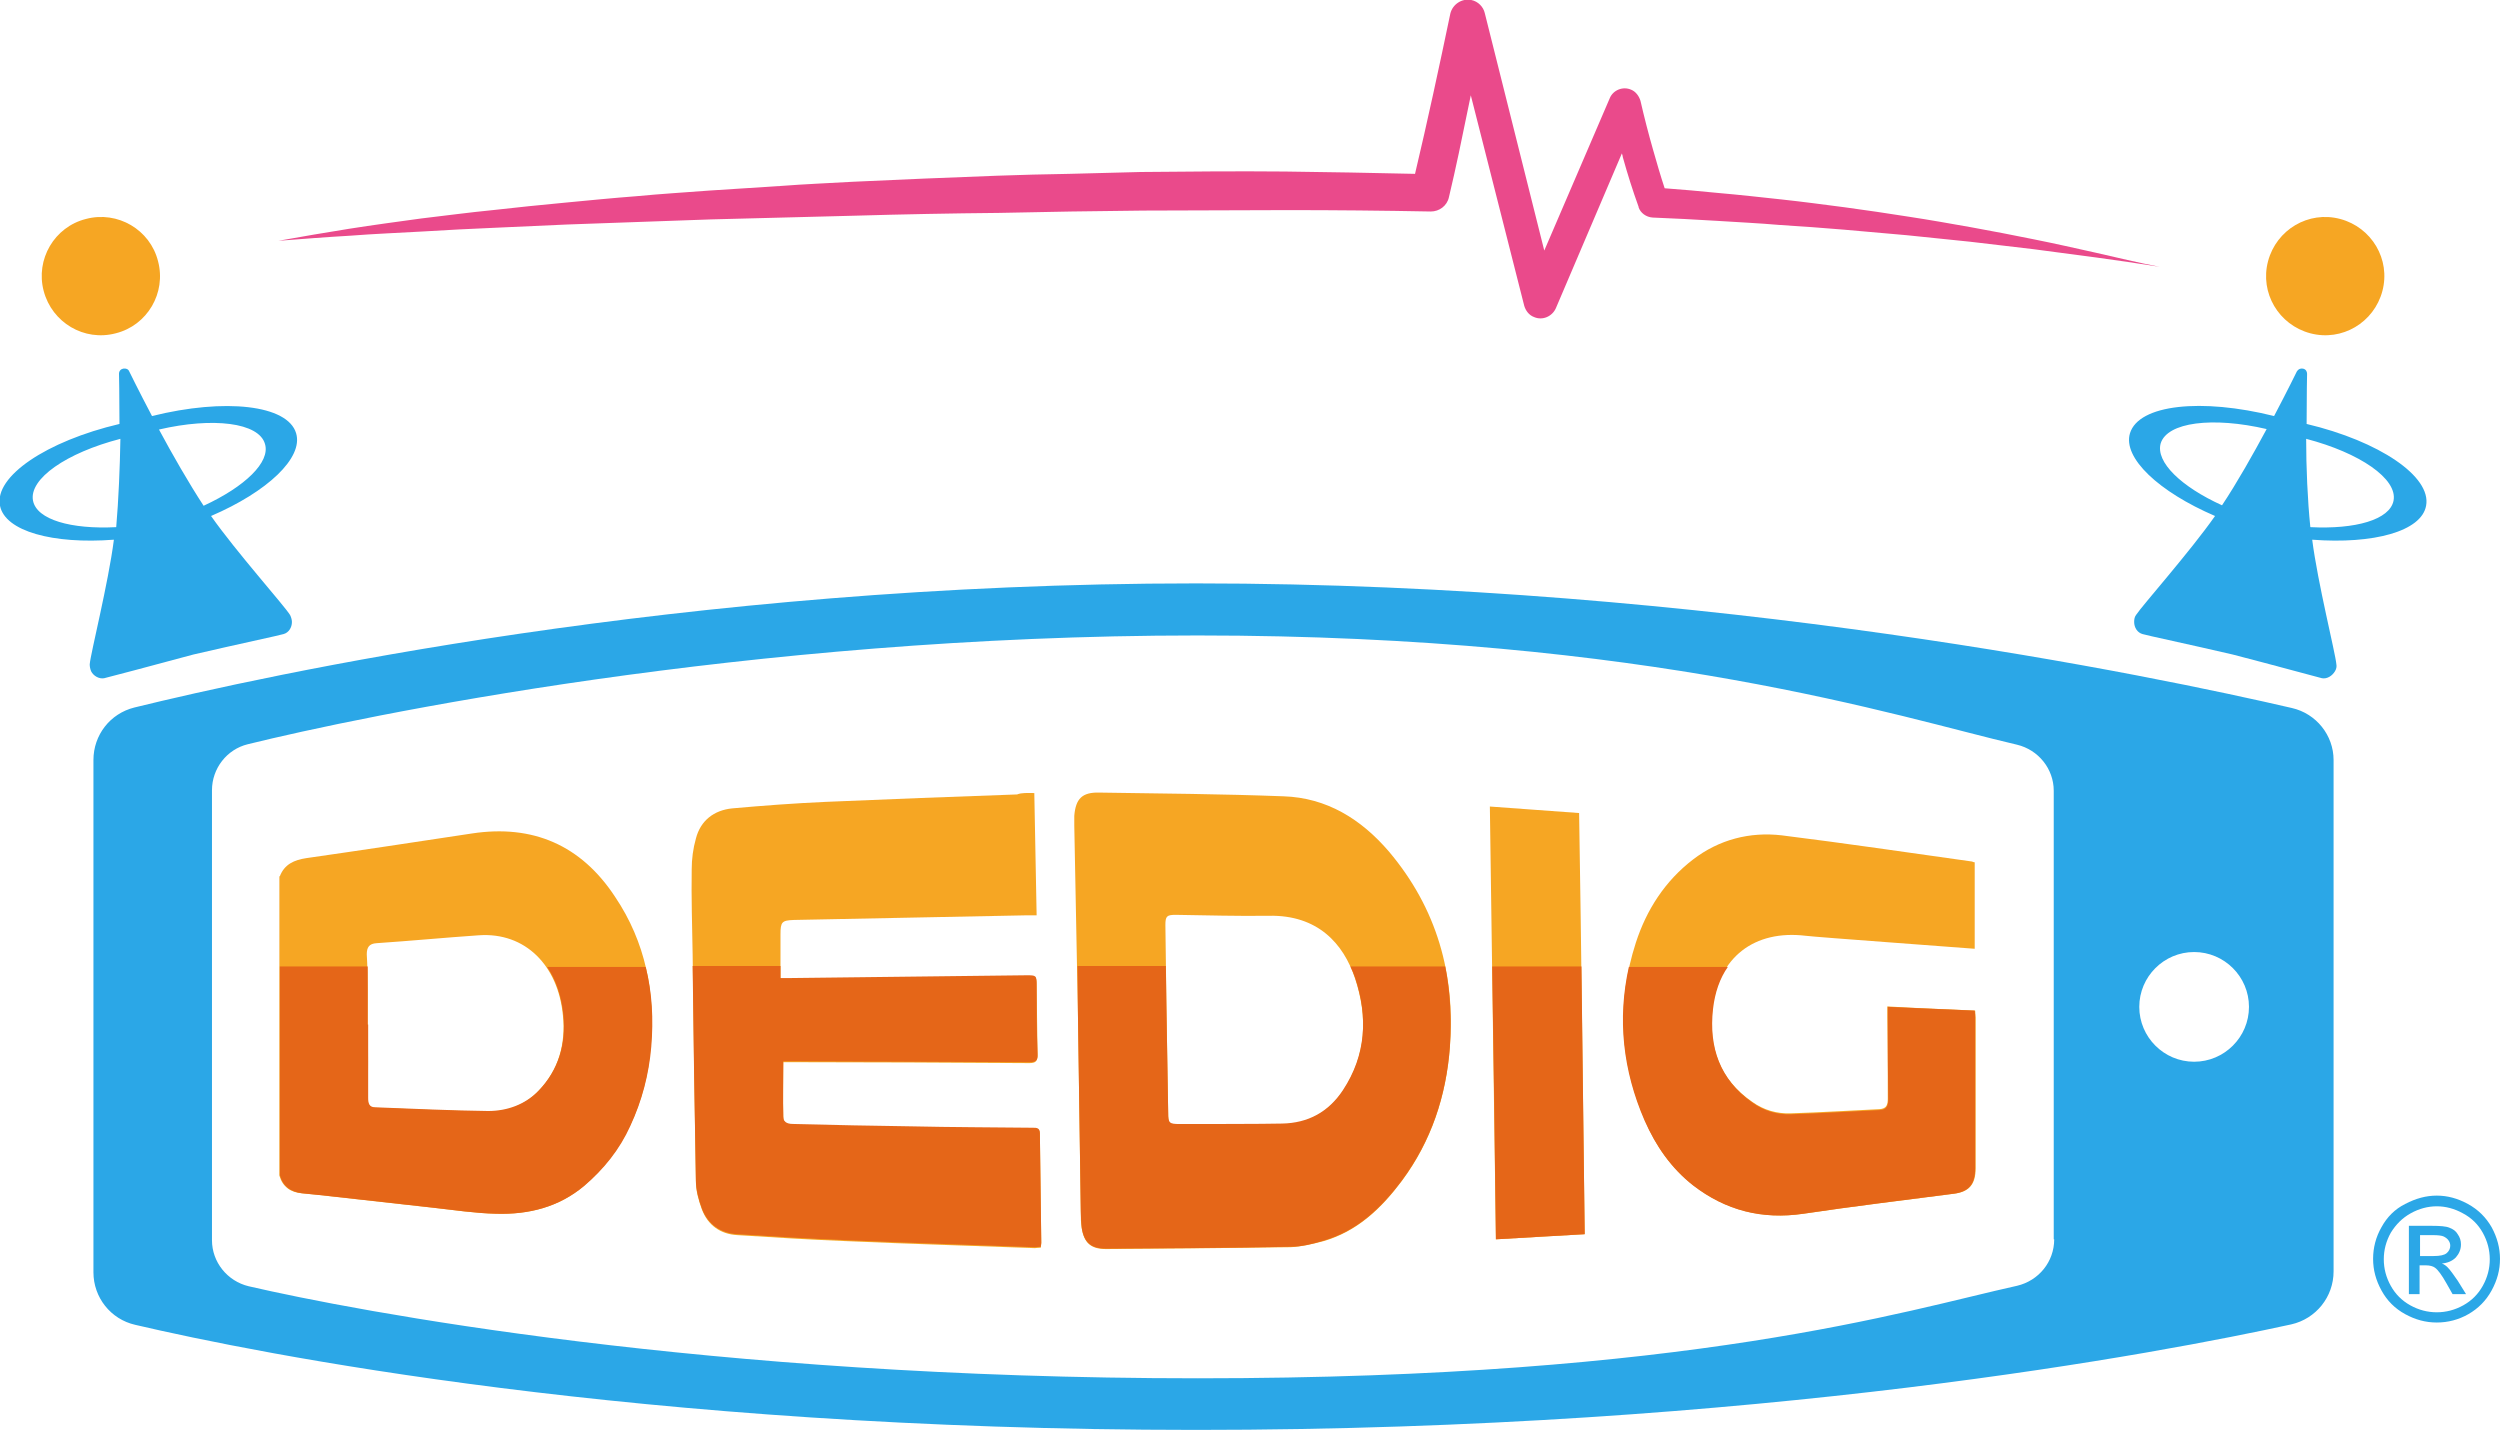 <?xml version="1.0" encoding="utf-8"?>
<!-- Generator: Adobe Illustrator 20.1.0, SVG Export Plug-In . SVG Version: 6.00 Build 0)  -->
<svg version="1.0" id="Camada_1" xmlns="http://www.w3.org/2000/svg" xmlns:xlink="http://www.w3.org/1999/xlink" x="0px" y="0px"
	 viewBox="0 0 537.8 307.6" style="enable-background:new 0 0 537.8 307.6;" xml:space="preserve" preserveAspectRatio="xMinYMin slice">
<style type="text/css">
	.st0{fill:#F6A623;}
	.st1{fill:#E56618;}
	.st2{fill:#EA4A8B;}
	.st3{fill:#2BA7E7;}
</style>
<g>
	<path class="st0" d="M9.4,62.6c-1.8-6.8,2.3-13.8,9.1-15.5c6.8-1.8,13.8,2.3,15.5,9.1c1.8,6.8-2.3,13.8-9.1,15.5
		C18.1,73.5,11.2,69.4,9.4,62.6"/>
	<path class="st0" d="M497,71.7c-6.8-1.8-10.9-8.7-9.1-15.5c1.8-6.8,8.7-10.9,15.5-9.1c6.8,1.8,10.9,8.7,9.1,15.5
		C510.7,69.4,503.8,73.5,497,71.7"/>
	<path class="st0" d="M60.2,188.5c1-2.6,3.1-3.5,5.7-3.9c11.9-1.7,23.7-3.5,35.6-5.3c13.1-2,23.5,2.5,30.8,13.6
		c6.6,9.8,8.7,20.7,7.7,32.3c-0.5,5.9-1.9,11.6-4.5,17c-2.4,5.1-5.7,9.3-9.9,12.9c-5.4,4.6-11.9,6.2-18.9,6
		c-4.5-0.1-9.1-0.8-13.6-1.3c-7.2-0.8-14.4-1.6-21.5-2.4c-2.2-0.3-4.5-0.5-6.7-0.7c-2.4-0.2-4.1-1.4-4.8-3.8V188.5z M79.1,220.5
		L79.1,220.5c0.1,5.3,0.1,10.5,0,15.8c0,1.1,0.2,1.9,1.5,2c8.1,0.3,16.2,0.7,24.3,0.8c4.1,0.1,8-1.3,10.9-4.4
		c4.4-4.5,5.9-10.1,5.3-16.2c-1-10.8-8.1-18-18.1-17.3c-7.3,0.5-14.6,1.2-22,1.7c-1.6,0.1-2.1,0.9-2.1,2.4
		C79.2,210.3,79.1,215.4,79.1,220.5"/>
	<path class="st0" d="M222.5,170.6c0.2,8.8,0.3,17.4,0.5,26.3c-0.8,0-1.4,0-2,0c-16.7,0.3-33.5,0.7-50.2,1c-2.6,0.1-2.9,0.4-2.9,3.1
		c0,3.1,0,6.3,0,9.6c0.8,0,1.4,0,2,0c17-0.2,33.9-0.4,50.9-0.6c2.1,0,2.2,0,2.2,2.1c0.1,4.9,0.1,9.9,0.2,14.8c0,1.5-0.5,1.8-1.8,1.8
		c-17-0.1-33.9-0.2-50.9-0.2c-0.7,0-1.4,0-2,0c0,4.1-0.1,8,0,11.9c0,1.5,1.3,1.6,2.5,1.6c8.4,0.2,16.7,0.4,25.1,0.5
		c8.7,0.1,17.4,0.2,26.1,0.3c0.9,0,1.5,0,1.5,1.2c0.1,7.8,0.2,15.7,0.3,23.5c0,0.3-0.1,0.5-0.1,0.9c-0.5,0-0.9,0.1-1.3,0.1
		c-13.5-0.5-26.9-0.9-40.4-1.5c-7.9-0.3-15.7-0.8-23.6-1.3c-3.6-0.2-6.3-2.1-7.6-5.5c-0.7-1.9-1.3-4-1.3-6.1
		c-0.3-16.3-0.5-32.5-0.7-48.8c-0.1-6.1-0.3-12.2-0.2-18.3c0-2.2,0.3-4.5,0.9-6.6c1-3.9,3.9-6.1,7.8-6.5c6.7-0.6,13.4-1.1,20.1-1.4
		c13.7-0.6,27.4-1.1,41.2-1.6C219.8,170.5,221,170.6,222.5,170.6"/>
	<path class="st0" d="M231.9,219.1c-0.3-13.8-0.5-27.7-0.8-41.5c0-0.7,0-1.4,0-2.1c0.3-3.7,1.7-5.1,5.4-5
		c13.2,0.2,26.4,0.3,39.6,0.8c9.3,0.3,16.7,4.9,22.7,11.9c10.3,12.2,14.3,26.4,13.1,42.1c-0.8,10.5-4,20.2-10.3,28.7
		c-4.4,5.9-9.6,10.9-16.9,13c-2.3,0.6-4.7,1.2-7.1,1.3c-13.2,0.2-26.5,0.3-39.7,0.4c-3.2,0-4.7-1.3-5.2-4.5
		c-0.2-1.2-0.2-2.3-0.2-3.5C232.3,246.8,232.1,232.9,231.9,219.1 M275.8,241.9c5.6-0.1,10-2.6,13.1-7.2c5-7.6,5.4-15.8,2.6-24.2
		c-2.5-7.6-8.1-13.7-18.5-13.5c-6.7,0.1-13.4-0.1-20.1-0.2c-1.9,0-2.2,0.3-2.2,2.2c0,2.8,0.4,29.8,0.6,40.5c0,2.3,0.2,2.5,2.5,2.5
		C257.5,242,272.2,241.9,275.8,241.9"/>
	<path class="st0" d="M424.9,217.4c0,0.6,0.1,1.1,0.1,1.5c0,10.8,0,21.6,0,32.4c0,3.5-1.4,5.1-4.7,5.5c-10.8,1.4-21.6,2.7-32.3,4.3
		c-8.9,1.3-16.7-0.7-23.7-6.1c-4.8-3.7-8.1-8.5-10.4-13.9c-5.4-12.5-6.2-25.3-2-38.3c2.3-7.1,6.3-13.3,12.3-17.9
		c5.6-4.3,12.2-6,19.1-5.2c13.6,1.7,27.2,3.7,40.7,5.6c0.3,0,0.5,0.2,0.8,0.2v18.6c-3.5-0.3-34.1-2.5-36.4-2.8
		c-11-1.3-18.7,4.6-20,15.6c-0.9,8.2,1.4,15.2,8.5,20.1c2.5,1.8,5.3,2.6,8.3,2.5c6.4-0.2,12.8-0.6,19.1-0.9c1.6-0.1,1.8-1,1.8-2.3
		c0-5.9,0-11.8-0.1-17.7c0-0.6,0-1.3,0-2.1C412.5,216.9,418.6,217.1,424.9,217.4"/>
	<path class="st0" d="M340.9,265.5c-6.5,0.4-12.6,0.7-19.1,1.1c-0.4-31.1-0.9-61.9-1.3-93.1c6.4,0.5,12.8,0.9,19.2,1.4
		C340.2,205.2,340.5,235.2,340.9,265.5"/>
</g>
<g>
	<path class="st1" d="M371.7,208h-21.3c-2.5,11.2-1.3,22.3,3.4,33.1c2.4,5.4,5.7,10.2,10.4,13.9c7,5.4,14.8,7.4,23.7,6.1
		c10.7-1.6,21.5-2.9,32.3-4.3c3.3-0.4,4.7-2,4.7-5.5c0-10.8,0-21.6,0-32.4c0-0.4,0-0.8-0.1-1.5c-6.3-0.3-12.4-0.5-18.7-0.8
		c0,0.9,0,1.5,0,2.2c0,5.9,0,11.8,0.1,17.7c0,1.3-0.3,2.2-1.8,2.3c-6.4,0.3-12.7,0.7-19.1,0.9c-3,0.1-5.8-0.7-8.3-2.5
		c-7-4.9-9.4-11.9-8.5-20.1C368.9,213.5,370,210.4,371.7,208"/>
	<path class="st1" d="M65,256.7c2.2,0.2,4.5,0.5,6.7,0.7c7.2,0.8,14.4,1.6,21.5,2.4c4.5,0.5,9,1.2,13.6,1.3c6.9,0.2,13.4-1.4,18.9-6
		c4.2-3.6,7.6-7.8,9.9-12.9c2.5-5.4,4-11.1,4.5-17c0.5-5.9,0.2-11.7-1.2-17.2h-21.2c1.9,2.8,3.1,6.3,3.5,10.4
		c0.6,6.1-1,11.7-5.3,16.2c-2.9,3-6.8,4.4-10.9,4.4c-8.1-0.1-16.2-0.5-24.3-0.8c-1.3,0-1.5-0.9-1.5-2c0-5.3,0-10.5,0-15.8h-0.1
		c0-4.2,0-8.3,0-12.5H60.2v44.9C60.9,255.3,62.6,256.4,65,256.7"/>
	<path class="st1" d="M231.9,219.1c0.2,13.8,0.4,27.7,0.6,41.5c0,1.2,0.1,2.4,0.2,3.5c0.5,3.2,2,4.5,5.2,4.5
		c13.2-0.1,26.5-0.1,39.7-0.4c2.4,0,4.8-0.6,7.1-1.3c7.3-2.1,12.5-7.1,16.9-13c6.3-8.5,9.5-18.2,10.3-28.7c0.4-6,0.1-11.8-1-17.3
		h-20.4c0.4,0.8,0.7,1.6,1,2.4c2.8,8.4,2.4,16.6-2.6,24.2c-3.1,4.7-7.5,7.1-13.1,7.2c-3.6,0.1-18.3,0.1-22,0.1
		c-2.3,0-2.5-0.2-2.5-2.5c-0.1-7.2-0.4-21.9-0.5-31.5h-19C231.8,211.7,231.9,215.4,231.9,219.1"/>
	<path class="st1" d="M321.8,266.6c6.4-0.4,12.6-0.7,19.1-1.1c-0.2-19.3-0.5-38.4-0.7-57.6H321C321.3,227.5,321.6,247,321.8,266.6"
		/>
	<path class="st1" d="M149.7,253.9c0,2,0.6,4.2,1.3,6.1c1.3,3.4,4,5.3,7.6,5.5c7.9,0.5,15.7,1,23.6,1.3c13.4,0.6,26.9,1,40.4,1.5
		c0.4,0,0.8-0.1,1.3-0.1c0-0.3,0.1-0.6,0.1-0.9c-0.1-7.8-0.2-15.7-0.3-23.5c0-1.2-0.7-1.2-1.5-1.2c-8.7-0.1-17.4-0.1-26.1-0.3
		c-8.4-0.1-16.7-0.3-25.1-0.5c-1.2,0-2.5-0.1-2.5-1.6c-0.1-3.9,0-7.8,0-11.9c0.7,0,1.3,0,2,0c17,0.1,33.9,0.1,50.9,0.2
		c1.4,0,1.9-0.3,1.8-1.8c-0.2-4.9-0.2-9.9-0.2-14.8c0-2.1-0.1-2.1-2.2-2.1c-17,0.2-33.9,0.4-50.9,0.6c-0.6,0-1.1,0-2,0
		c0-0.9,0-1.7,0-2.6H149C149.2,223.3,149.4,238.6,149.7,253.9"/>
</g>
<path class="st2" d="M451,54.4c-4.5-1-8.9-2-13.4-2.9c-4.5-0.9-9-1.8-13.5-2.6c-4.5-0.8-9-1.6-13.6-2.3c-4.5-0.7-9.1-1.4-13.6-2
	c-4.6-0.6-9.1-1.2-13.7-1.7c-4.6-0.5-9.1-1-13.7-1.4c-3.8-0.4-7.6-0.7-11.4-1c-0.9-2.7-1.7-5.5-2.5-8.3c-1-3.5-1.9-7-2.7-10.5
	c-0.3-1-1-2-2-2.4c-1.8-0.8-3.9,0.1-4.6,1.8l0,0l-14.1,32.8L319.4,2.8c-0.3-1.3-1.4-2.5-2.9-2.8c-2-0.4-4,0.9-4.5,2.9l0,0
	c-2.4,11.5-4.9,23.1-7.6,34.5c-9.3-0.2-18.6-0.4-27.9-0.5c-10.4-0.1-20.7,0-31.1,0.1L230,37.4c-5.2,0.1-10.4,0.2-15.5,0.4
	c-10.4,0.4-20.7,0.8-31,1.3c-5.2,0.3-10.3,0.5-15.5,0.9l-15.5,1c-5.2,0.4-10.3,0.7-15.5,1.2c-5.2,0.4-10.3,0.9-15.5,1.4
	c-5.2,0.5-10.3,1-15.5,1.6c-5.1,0.5-10.3,1.2-15.4,1.8c-5.1,0.7-10.3,1.4-15.4,2.2c-5.1,0.8-10.2,1.7-15.3,2.6
	c5.2-0.4,10.3-0.8,15.5-1.1c5.1-0.4,10.3-0.6,15.5-0.9c5.2-0.3,10.3-0.6,15.5-0.8l15.5-0.7c10.3-0.4,20.6-0.7,31-1.1l31-0.8
	c10.3-0.3,20.6-0.5,31-0.6l15.5-0.3l15.5-0.2l31-0.1c10.3,0,20.6,0.1,30.9,0.3l0,0c1.8,0,3.5-1.2,3.9-3.1c1.5-6.3,2.8-12.6,4.1-19
	l0.6-2.9l11.5,45.3l0,0c0.3,1,1,2,2.1,2.4c1.8,0.8,3.9-0.1,4.7-1.9l14.2-33.3c0.1,0.3,0.2,0.6,0.2,0.8c1,3.6,2.1,7.1,3.4,10.7l0,0.1
	c0.4,1.2,1.6,2.1,3,2.2c4.6,0.2,9.1,0.4,13.7,0.7c4.6,0.3,9.1,0.5,13.7,0.9c4.6,0.3,9.1,0.6,13.7,1c4.5,0.4,9.1,0.8,13.6,1.2
	c4.5,0.5,9.1,0.9,13.6,1.4c4.5,0.5,9.1,1.1,13.6,1.6c4.5,0.6,9.1,1.2,13.6,1.8c4.5,0.6,9.1,1.3,13.6,2
	C459.9,56.5,455.4,55.4,451,54.4"/>
<g>
	<g>
		<path class="st3" d="M524.2,257.2c2.3,0,4.5,0.6,6.7,1.8c2.2,1.2,3.9,2.9,5.1,5c1.2,2.2,1.8,4.5,1.8,6.8c0,2.4-0.6,4.6-1.8,6.8
			c-1.2,2.2-2.9,3.9-5,5.1s-4.4,1.8-6.8,1.8s-4.6-0.6-6.8-1.8c-2.2-1.2-3.9-2.9-5.1-5.1c-1.2-2.2-1.8-4.4-1.8-6.8
			c0-2.4,0.6-4.7,1.8-6.8c1.2-2.2,2.9-3.9,5.1-5C519.7,257.8,521.9,257.2,524.2,257.2z M524.2,259.5c-1.9,0-3.8,0.5-5.6,1.5
			c-1.8,1-3.2,2.4-4.3,4.2c-1,1.8-1.5,3.7-1.5,5.7c0,2,0.5,3.9,1.5,5.7c1,1.8,2.4,3.2,4.2,4.2c1.8,1,3.7,1.5,5.7,1.5
			c2,0,3.9-0.5,5.7-1.5c1.8-1,3.2-2.4,4.2-4.2c1-1.8,1.5-3.7,1.5-5.7c0-2-0.5-3.9-1.5-5.7c-1-1.8-2.4-3.2-4.3-4.2
			C528,260,526.1,259.5,524.2,259.5z M518.2,278.4v-14.7h5c1.7,0,3,0.1,3.7,0.4c0.8,0.3,1.4,0.7,1.8,1.4c0.5,0.7,0.7,1.4,0.7,2.2
			c0,1.1-0.4,2-1.1,2.8c-0.8,0.8-1.8,1.2-3,1.3c0.5,0.2,0.9,0.5,1.2,0.8c0.6,0.6,1.3,1.6,2.2,2.9l1.8,2.9h-2.9l-1.3-2.3
			c-1-1.8-1.9-3-2.5-3.4c-0.4-0.3-1.1-0.5-1.9-0.5h-1.4v6.2H518.2z M520.6,270.2h2.9c1.4,0,2.3-0.2,2.8-0.6c0.5-0.4,0.8-1,0.8-1.6
			c0-0.4-0.1-0.8-0.4-1.2c-0.2-0.3-0.6-0.6-1-0.8c-0.4-0.2-1.2-0.3-2.4-0.3h-2.7V270.2z"/>
	</g>
	<path class="st3" d="M493,152.3c-28.9-6.7-124.4-26.8-235.7-26.8c-110.8,0-200.7,19.9-228.4,26.7c-5.2,1.3-8.8,5.9-8.8,11.3v110.2
		c0,5.4,3.7,10.1,9,11.3c26.1,6.1,107.7,22.6,228.2,22.6c121.3,0,208.2-16.7,235.6-22.7c5.3-1.2,9.1-5.9,9.1-11.4v-110
		C502,158.2,498.3,153.5,493,152.3 M441.9,266.6c0,4.8-3.3,8.9-8,10c-24,5.3-69.9,19.9-176.2,19.9c-105.6,0-181.3-14.5-204.2-19.8
		c-4.6-1.1-7.9-5.2-7.9-9.9V170c0-4.7,3.2-8.8,7.7-9.9c24.3-6,107.2-23.4,204.3-23.4c97.6,0,150.9,17.6,176.3,23.5
		c4.6,1.1,7.9,5.2,7.9,9.9V266.6z M472,228.4c-6.5,0-11.8-5.3-11.8-11.8s5.3-11.8,11.8-11.8c6.5,0,11.8,5.3,11.8,11.8
		S478.5,228.4,472,228.4"/>
	<path class="st3" d="M63.7,93.2c-1.8-6.1-15.3-7.6-31-3.7c-2.9-5.5-4.9-9.6-4.9-9.6c-0.2-0.5-0.7-0.7-1.3-0.6
		c-0.5,0.1-0.9,0.5-0.9,1.1c0,0,0.1,4.6,0.1,10.8c-15.7,3.7-27,11.3-25.7,17.6c1.1,5.5,11.4,8.3,24.5,7.3c-1.2,9.4-5,24.4-5.2,26.8
		c0,0.5,0.1,1,0.3,1.5c0.5,1,1.7,1.7,2.8,1.5c0.5-0.1,10.3-2.7,19.2-5.1c9-2.1,18.9-4.2,19.4-4.4c1.1-0.3,1.8-1.4,1.8-2.6
		c0-0.5-0.2-1.1-0.4-1.5c-1.3-2.1-11.6-13.6-17-21.3C57.5,105.8,65.3,98.5,63.7,93.2 M25,113.4c-9.7,0.5-17.1-1.6-17.9-5.7
		c-0.9-4.7,7.2-10.3,18.8-13.3C25.8,100.5,25.5,107.6,25,113.4 M43.8,108.8c-3.2-4.9-6.7-11-9.6-16.4c11.6-2.7,21.5-1.5,22.8,3.1
		C58.2,99.4,52.7,104.7,43.8,108.8"/>
	<path class="st3" d="M476.5,111c-5.4,7.7-15.7,19.3-17,21.3c-0.3,0.4-0.4,0.9-0.4,1.5c0,1.2,0.7,2.3,1.8,2.6
		c0.5,0.2,10.4,2.3,19.4,4.4c8.9,2.3,18.7,5,19.2,5.1c1.1,0.2,2.2-0.5,2.8-1.5c0.3-0.5,0.4-1,0.3-1.5c-0.2-2.4-4-17.4-5.2-26.8
		c13.2,1,23.5-1.8,24.5-7.3c1.2-6.3-10.1-13.9-25.7-17.6c0-6.2,0.1-10.8,0.1-10.8c0-0.5-0.3-1-0.9-1.1c-0.5-0.1-1,0.1-1.3,0.6
		c0,0-2,4.1-4.9,9.6c-15.6-3.9-29.1-2.5-31,3.7C456.6,98.5,464.4,105.8,476.5,111 M496.1,94.4c11.5,3,19.7,8.6,18.8,13.3
		c-0.8,4.1-8.2,6.2-17.9,5.7C496.4,107.6,496.1,100.5,496.1,94.4 M464.8,95.4c1.4-4.6,11.2-5.8,22.8-3.1c-2.9,5.4-6.4,11.6-9.6,16.4
		C469.2,104.7,463.7,99.4,464.8,95.4"/>
</g>
</svg>
